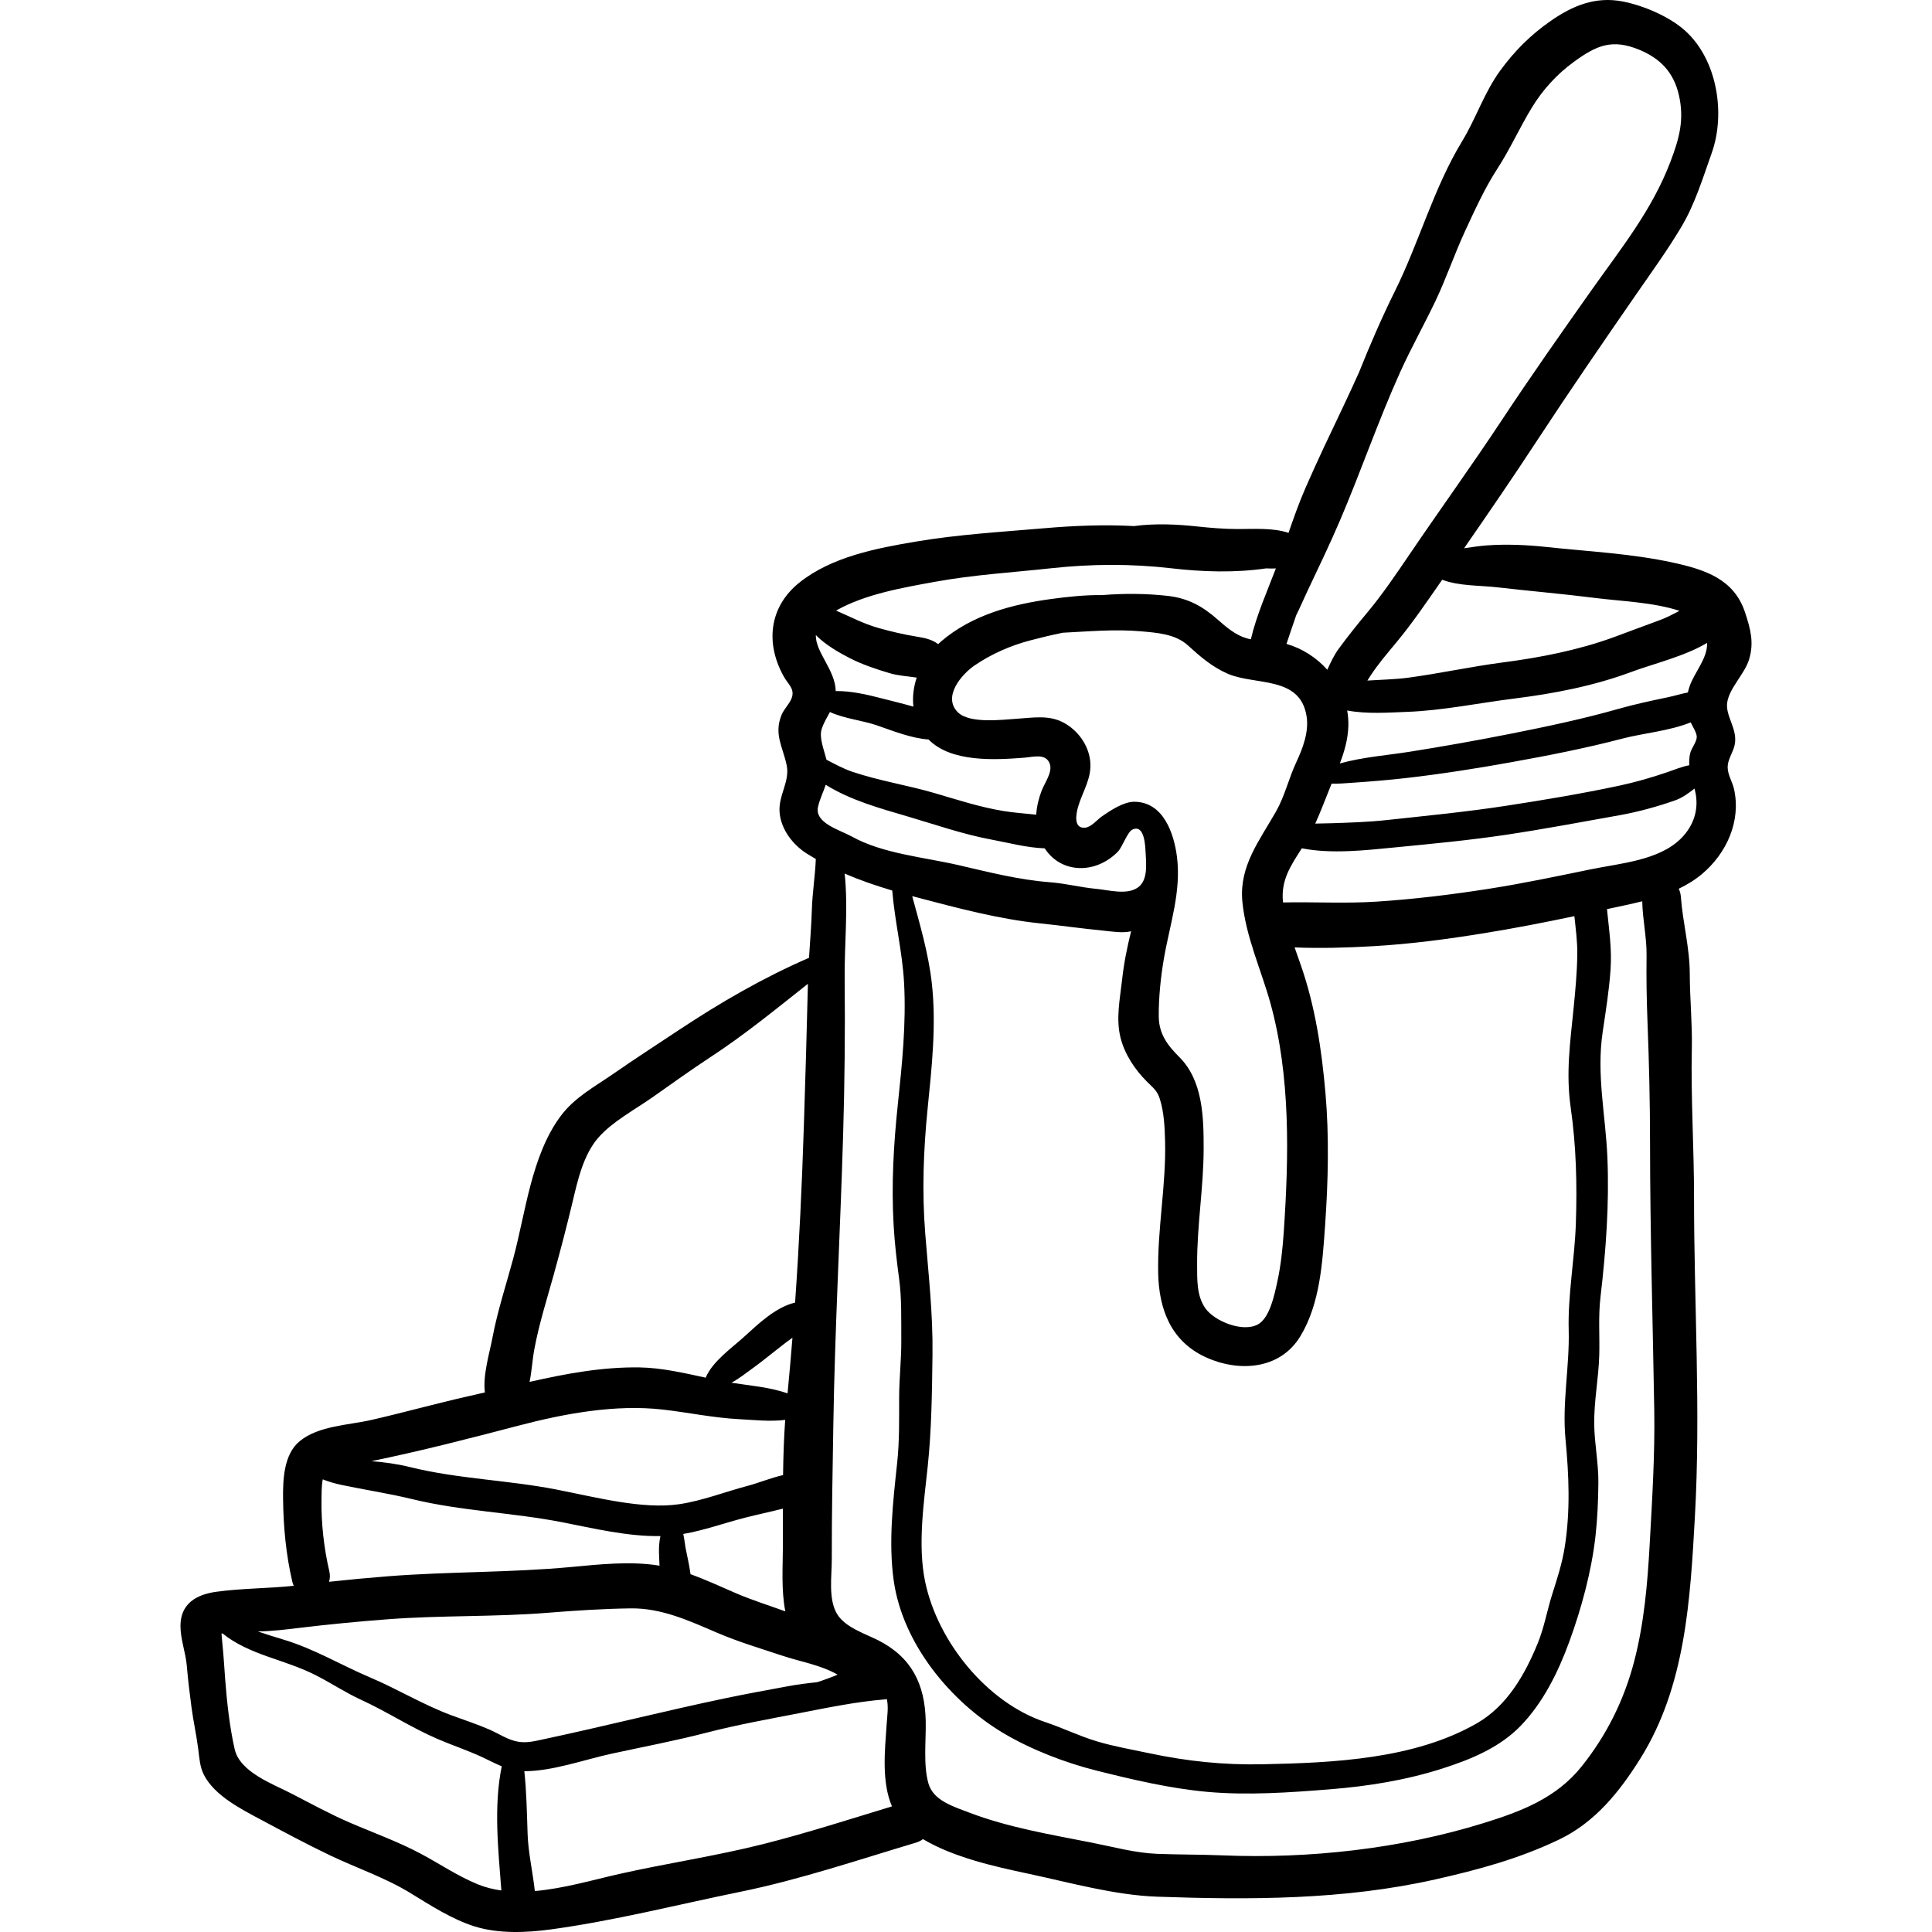 <?xml version="1.0" encoding="iso-8859-1"?>
<!-- Generator: Adobe Illustrator 19.0.0, SVG Export Plug-In . SVG Version: 6.00 Build 0)  -->
<svg version="1.1" id="Layer_1" xmlns="http://www.w3.org/2000/svg" xmlns:xlink="http://www.w3.org/1999/xlink" x="0px" y="0px"
	 viewBox="0 0 512 512" style="enable-background:new 0 0 512 512;" xml:space="preserve">
<g>
	<g>
		<path d="M463.531,174.736c1.365-4.503,0.341-8.127-1.063-12.405c-2.902-8.849-10.542-11.362-19.107-13.236
			c-11.009-2.409-22.587-2.953-33.768-4.162c-4.946-0.535-10.471-0.763-15.443-0.406c-2.049,0.147-4.106,0.468-6.145,0.762
			c6.513-9.396,12.994-18.868,19.238-28.393c8.562-13.064,17.392-25.923,26.281-38.775c4.115-5.949,8.334-11.758,12.045-17.981
			c3.635-6.093,5.693-12.958,8.059-19.608c3.7-10.4,1.478-24.645-6.977-32.329c-4.174-3.793-11.046-6.724-16.588-7.806
			c-7.263-1.42-13.363,1.12-19.211,5.219c-5.266,3.691-9.442,7.841-13.265,13.071c-4.223,5.779-6.409,12.645-10.098,18.722
			c-7.595,12.51-11.366,26.74-17.839,39.782c-3.508,7.068-6.588,14.241-9.496,21.477c-1.351,3.01-2.718,5.983-4.142,8.975
			c-3.417,7.179-6.865,14.381-10.043,21.663c-1.697,3.889-3.11,7.892-4.497,11.906c-4.167-1.388-9.179-1.003-13.5-1.013
			c-3.626-0.008-7.255-0.307-10.858-0.697c-4.914-0.531-10.963-0.855-16.594-0.086c-7.921-0.432-15.812-0.115-23.808,0.574
			c-11.349,0.977-22.714,1.64-33.97,3.532c-10.498,1.765-22.316,4.035-30.838,10.82c-8.139,6.48-9.142,16.223-4.111,25.086
			c1.063,1.872,2.644,2.936,2.151,5.113c-0.375,1.654-2.118,3.216-2.791,4.844c-2.146,5.185,0.285,8.439,1.33,13.434
			c0.888,4.241-2.221,7.982-1.888,12.396c0.345,4.568,3.496,8.659,7.305,11.054c0.765,0.481,1.532,0.936,2.301,1.381
			c-0.175,4.474-0.915,8.917-1.05,13.416c-0.128,4.261-0.49,8.507-0.751,12.76c-12.165,5.286-23.468,11.83-34.602,19.215
			c-5.745,3.811-11.541,7.558-17.202,11.491c-5.049,3.507-10.344,6.27-14.075,11.317c-7.714,10.435-9.213,25.478-12.517,37.708
			c-1.89,6.996-4.154,13.827-5.5,20.966c-0.744,3.943-2.605,9.977-1.998,14.482c-1.398,0.328-2.793,0.653-4.184,0.965
			c-8.684,1.948-17.236,4.348-25.899,6.332c-6.022,1.379-14.006,1.53-18.99,5.62c-4.293,3.522-4.473,10.314-4.414,15.415
			c0.085,7.283,0.781,14.696,2.435,21.777c0.097,0.417,0.232,0.793,0.395,1.134c-6.861,0.734-13.734,0.65-20.571,1.595
			c-5.239,0.724-9.42,3.142-9.451,8.985c-0.019,3.571,1.373,7.059,1.677,10.609c0.317,3.7,0.752,7.346,1.247,11.031
			c0.497,3.7,1.305,7.338,1.783,11.039c0.303,2.348,0.41,4.694,1.509,6.85c2.827,5.54,9.933,9.111,15.2,11.928
			c6.019,3.219,12.078,6.47,18.238,9.411c7.049,3.365,14.547,5.872,21.246,9.959c5.413,3.303,10.935,6.936,17.044,8.862
			c6.339,1.999,13.811,1.676,20.304,0.786c16.878-2.313,33.563-6.575,50.249-9.983c15.651-3.197,31.136-8.444,46.415-13.002
			c0.731-0.218,1.343-0.541,1.857-0.933c8.202,4.88,19.001,7.266,27.934,9.17c11.026,2.351,22.852,5.691,34.137,6.087
			c24.584,0.864,49.504,0.872,73.642-4.563c11.45-2.578,22.219-5.488,32.82-10.556c9.573-4.577,16.04-12.63,21.605-21.532
			c11.968-19.144,13.204-42.126,14.431-64.027c1.581-28.231-0.237-56.418-0.225-84.658c0.005-13.14-0.872-26.337-0.586-39.439
			c0.143-6.592-0.529-13.151-0.546-19.74c-0.018-7.057-1.845-13.514-2.362-20.463c-0.061-0.811-0.263-1.523-0.571-2.136
			c2.207-1.054,4.301-2.328,6.208-3.935c6.467-5.447,10.35-13.944,8.458-22.463c-0.439-1.975-1.725-3.853-1.693-5.896
			c0.032-2.06,1.424-3.783,1.859-5.838c0.885-4.181-2.523-7.605-1.977-11.244C458.307,182.298,462.358,178.604,463.531,174.736z
			 M397.065,155.674c8.473,0.981,16.945,1.689,25.428,2.764c7.252,0.92,15.44,1.128,22.585,3.434
			c-1.743,0.919-3.481,1.848-5.231,2.477c-4.131,1.485-8.216,3.08-12.341,4.576c-9.346,3.39-19.393,5.347-29.227,6.626
			c-8.426,1.097-16.734,2.928-25.14,4.055c-3.248,0.435-7.007,0.507-10.763,0.752c0.283-0.459,0.571-0.92,0.876-1.382
			c2.02-3.062,4.474-5.928,6.817-8.749c4.259-5.127,8.017-10.685,11.832-16.161c0.098-0.141,0.196-0.282,0.294-0.423
			C386.781,155.356,391.964,155.083,397.065,155.674z M343.504,163.054c1.012-2.004,1.869-4.065,2.839-6.117
			c2.99-6.329,6.024-12.592,8.777-19.036c5.547-12.984,10.114-26.373,15.921-39.244c2.881-6.384,6.311-12.472,9.323-18.786
			c2.928-6.137,5.095-12.597,7.948-18.748c2.543-5.481,5.193-11.308,8.483-16.378c3.37-5.193,5.876-10.807,9.083-16.103
			c2.93-4.838,6.709-8.975,11.253-12.283c5.985-4.359,10.15-6.147,17.362-3.147c5.534,2.302,9.025,5.991,10.398,11.846
			c1.547,6.594,0.134,11.646-2.219,17.829c-4.909,12.894-13.133,23.003-21.026,34.175c-8.053,11.397-16.033,22.746-23.724,34.384
			c-7.899,11.952-16.332,23.613-24.381,35.473c-3.538,5.214-7.244,10.691-11.276,15.505c-2.558,3.054-5.058,6.187-7.418,9.398
			c-1.354,1.842-2.216,3.737-3.096,5.671c-2.854-3.206-6.608-5.635-10.819-6.856C341.78,168.106,342.627,165.575,343.504,163.054z
			 M329.208,238.59c0.013,0.155,0.027,0.31,0.043,0.467c0.953,9.358,4.977,17.959,7.412,26.754
			c5.376,19.417,4.898,40.637,3.556,60.558c-0.306,4.541-0.785,9.092-1.771,13.548c-0.702,3.173-1.936,9.356-5.098,11.069
			c-4.04,2.188-11.415-0.841-13.85-4.187c-2.419-3.325-2.238-7.789-2.254-11.716c-0.043-10.26,1.711-20.394,1.732-30.614
			c0.017-8.378-0.192-18.093-6.439-24.326c-3.156-3.149-5.425-6.148-5.46-10.819c-0.037-4.93,0.523-10.356,1.351-15.202
			c1.553-9.093,4.694-17.855,3.457-27.216c-0.805-6.092-3.586-14.365-11.262-14.432c-2.835-0.025-6.333,2.304-8.56,3.837
			c-1.286,0.885-2.82,2.855-4.453,3.027c-3.163,0.333-2.494-3.544-1.885-5.601c1.242-4.189,3.71-7.574,3.175-12.165
			c-0.488-4.194-3.261-8.003-6.954-10.021c-3.93-2.147-8.158-1.355-12.41-1.078c-3.961,0.258-12.569,1.37-15.685-1.702
			c-4.14-4.081,0.946-10.055,4.434-12.433c4.436-3.024,9.497-5.242,14.662-6.607c2.803-0.741,5.705-1.442,8.66-2.047
			c6.899-0.342,13.737-0.991,20.728-0.381c4.332,0.378,9.163,0.718,12.464,3.725c3.257,2.967,6.338,5.643,10.427,7.462
			c7.306,3.249,19.291,0.478,21.026,11.305c0.664,4.143-0.999,8.514-2.722,12.192c-2.019,4.31-3.027,8.94-5.394,13.101
			C333.783,222.744,328.472,229.422,329.208,238.59z M351.265,289.704c-1.005-11.539-2.731-23.086-6.57-34.037
			c-0.535-1.527-1.082-3.056-1.611-4.592c6.911,0.283,13.884,0.071,20.743-0.319c9.965-0.568,19.801-1.878,29.652-3.477
			c7.971-1.294,15.865-2.83,23.749-4.488c0.357,3.417,0.823,6.733,0.77,10.271c-0.072,4.728-0.503,9.332-0.97,14.035
			c-0.902,9.086-2.088,17.236-0.778,26.401c1.473,10.3,1.716,20.389,1.366,30.782c-0.315,9.383-2.144,18.842-1.895,28.205
			c0.257,9.639-1.77,19.245-0.852,28.873c0.915,9.593,1.318,19.066-0.205,28.66c-0.686,4.321-2.004,8.36-3.322,12.511
			c-1.367,4.308-2.089,8.688-3.807,12.902c-3.417,8.383-8.157,16.692-16.205,21.297c-16.63,9.516-38.081,10.432-56.74,10.822
			c-10.332,0.216-19.96-0.794-30.065-2.932c-4.595-0.972-9.343-1.797-13.844-3.144c-4.649-1.391-9.043-3.559-13.65-5.091
			c-15.473-5.144-28.576-21.324-31.875-37.288c-1.986-9.612-0.339-20.727,0.686-30.376c1.038-9.778,1.152-19.903,1.276-29.728
			c0.137-10.888-1.068-21.252-1.923-32.073c-0.878-11.116-0.479-22.137,0.639-33.208c1.107-10.958,2.341-22.207,1.098-33.207
			c-0.89-7.873-3.136-15.427-5.193-23.022c0.419,0.112,0.836,0.225,1.259,0.337c10.772,2.829,21.612,5.749,32.707,6.896
			c5.509,0.57,10.983,1.356,16.49,1.895c2.679,0.262,5.211,0.725,7.555,0.188c-1.046,4.226-1.904,8.437-2.382,12.808
			c-0.56,5.124-1.702,10.353-0.398,15.469c1.118,4.385,3.788,8.369,6.951,11.54c1.673,1.677,2.749,2.393,3.455,4.645
			c1.099,3.502,1.283,7.455,1.379,11.108c0.308,11.688-2.067,23.311-1.827,35.056c0.193,9.455,3.341,17.902,12.377,22.145
			c8.851,4.157,19.887,3.473,25.291-5.43c5.257-8.66,5.88-19.697,6.574-29.518C351.977,313.186,352.26,301.126,351.265,289.704z
			 M218.825,207.977c6.622,4.12,14.302,6.213,21.759,8.409c7.431,2.188,14.668,4.728,22.314,6.144
			c4.259,0.789,9.227,2.132,13.963,2.289c4.428,6.83,13.646,6.829,19.429,0.835c1.069-1.107,2.524-5.147,3.721-5.755
			c3.336-1.693,3.499,4.393,3.594,6.15c0.171,3.167,0.62,7.379-2.174,9.231c-2.948,1.954-7.723,0.564-10.93,0.272
			c-4.083-0.372-8.087-1.431-12.174-1.743c-8.349-0.637-16.205-2.668-24.34-4.547c-9.066-2.094-20.034-3.009-28.259-7.577
			c-3.123-1.734-9.954-3.557-8.936-7.89C217.32,211.54,218.221,209.852,218.825,207.977z M217.762,193.179
			c0.565-1.717,1.425-3.078,2.178-4.484c3.836,1.76,8.708,2.248,12.356,3.501c4.39,1.509,9.061,3.421,13.786,3.784
			c6.024,6.123,17.661,5.414,25.363,4.817c2.369-0.184,5.685-1.234,6.739,1.566c0.837,2.222-1.301,5.014-2.107,7.101
			c-0.805,2.085-1.334,4.258-1.463,6.435c-2.94-0.325-5.898-0.516-8.631-0.962c-6.351-1.038-12.253-2.995-18.381-4.781
			c-7.174-2.091-14.667-3.24-21.757-5.642c-2.34-0.792-4.592-2.021-6.814-3.181C218.328,198.549,217.016,195.445,217.762,193.179z
			 M247.824,154.174c10.258-1.865,20.546-2.47,30.882-3.596c10.524-1.146,21.154-1.2,31.682,0.022
			c8.223,0.954,16.852,1.242,25.149,0.028c0.867,0.044,1.729,0.056,2.582,0.013c-2.313,6.085-5.144,12.42-6.627,18.772
			c-0.4-0.074-0.795-0.163-1.181-0.276c-2.894-0.846-5.373-2.964-7.565-4.906c-3.988-3.534-7.887-5.709-13.287-6.318
			c-5.72-0.645-11.572-0.672-17.347-0.21c-4.488-0.057-9.033,0.43-13.359,1.011c-10.458,1.403-21.083,4.209-29.293,11.217
			c-0.286,0.244-0.556,0.507-0.829,0.767c-1.675-1.254-3.565-1.652-5.777-2.004c-3.357-0.534-6.74-1.349-10.023-2.264
			c-3.929-1.096-7.538-3.01-11.26-4.62C229.23,157.443,239.33,155.719,247.824,154.174z M225.131,174.378
			c3.324,1.707,6.98,2.932,10.55,3.999c2.411,0.72,4.851,0.818,7.256,1.196c-0.831,2.49-1.165,5.113-0.876,7.691
			c-2.878-0.822-5.8-1.519-8.659-2.256c-3.276-0.845-7.862-1.954-11.927-1.865c-0.093-5.562-5.411-10.339-5.272-14.847
			C218.785,170.938,222.471,173.011,225.131,174.378z M141.602,357.581c1.263-6.814,3.366-13.351,5.208-20.014
			c1.71-6.183,3.353-12.462,4.844-18.702c1.402-5.868,2.871-12.778,6.96-17.43c3.666-4.17,9.664-7.398,14.221-10.584
			c5.125-3.584,10.221-7.288,15.453-10.709c9.097-5.949,17.389-12.756,25.819-19.42c-0.296,12.603-0.678,25.21-1.082,37.811
			c-0.498,15.517-1.227,31.119-2.317,46.667c-5.113,1.192-9.756,5.639-13.491,9.048c-3.136,2.862-8.436,6.549-10.2,10.851
			c-5.784-1.254-11.714-2.625-17.512-2.718c-9.792-0.156-19.537,1.649-29.166,3.837
			C140.933,363.406,141.072,360.436,141.602,357.581z M208.12,427.028c-4.408-1.605-8.896-2.997-13.206-4.861
			c-3.896-1.685-7.854-3.522-11.913-4.987c-0.018-0.113-0.04-0.218-0.055-0.335c-0.315-2.319-0.845-4.426-1.279-6.704
			c-0.106-0.556-0.262-2.076-0.594-3.624c5.575-0.963,10.907-2.909,16.39-4.315c3.245-0.832,6.667-1.541,10.007-2.397
			c0.002,3.35,0.014,6.692,0.005,10.013C207.462,415.089,207.002,421.384,208.12,427.028z M210.008,354.507
			c-0.395,4.931-0.82,9.854-1.3,14.763c-4.64-1.672-10.124-2.082-14.871-2.831c2.06-1.117,3.993-2.654,5.698-3.887
			C203.096,359.979,206.435,357.072,210.008,354.507z M137.376,377.817c12.213-3.206,25.709-5.703,38.297-4.263
			c6.757,0.773,13.355,2.186,20.165,2.539c3.761,0.195,8.216,0.703,12.247,0.191c-0.349,4.845-0.499,9.734-0.566,14.626
			c-3.207,0.733-6.454,2.082-9.376,2.854c-5.986,1.581-12.07,3.981-18.206,4.873c-9.706,1.411-21.954-1.839-32.518-3.902
			c-12.853-2.51-26.066-2.795-38.819-5.955c-3.387-0.839-6.758-1.275-10.156-1.562C111.48,384.548,124.542,381.185,137.376,377.817z
			 M85.203,397.336c0.018-1.052-0.028-3.474,0.327-5.292c1.561,0.621,3.205,1.104,4.959,1.474c6.28,1.324,12.501,2.247,18.749,3.767
			c13.032,3.169,26.643,3.56,39.784,6.13c8.276,1.618,17.374,3.819,25.997,3.66c-0.343,1.572-0.42,3.222-0.379,4.431
			c0.039,1.128,0.081,2.277,0.133,3.43c-0.139-0.024-0.276-0.059-0.415-0.081c-7.369-1.162-15.534-0.283-22.914,0.41
			c-16.176,1.519-32.415,1.193-48.616,2.464c-5.223,0.41-10.432,0.899-15.635,1.459c0.266-0.816,0.324-1.75,0.083-2.781
			C85.849,410.307,85.096,403.619,85.203,397.336z M132.865,501c-2.149-0.304-4.245-0.82-6.25-1.641
			c-5.348-2.189-9.951-5.346-15.018-8.056c-6.09-3.258-12.69-5.605-19.012-8.339c-5.161-2.232-10.246-5.014-15.243-7.599
			c-5.144-2.661-13.782-5.717-15.163-11.86c-1.335-5.936-2.029-12.305-2.498-18.375c-0.253-3.272-0.425-6.516-0.767-9.784
			c-0.083-0.795-0.129-1.63-0.216-2.442c0.097-0.005,0.193-0.011,0.29-0.016c3.453,2.816,7.789,4.645,11.958,6.12
			c4.335,1.534,8.567,2.832,12.691,4.921c4.075,2.063,7.855,4.607,12.012,6.513c6.938,3.181,13.381,7.434,20.381,10.432
			c3.863,1.655,7.863,2.986,11.682,4.749c1.73,0.798,3.462,1.726,5.254,2.462C130.789,478.762,132.04,490.171,132.865,501z
			 M129.693,458.347c-3.299-1.437-6.729-2.541-10.097-3.792c-7.355-2.73-14.223-6.925-21.467-9.995
			c-7.852-3.328-14.817-7.602-23.066-10.068c-2.259-0.675-4.499-1.394-6.73-2.143c0.054-0.001,0.11-0.005,0.165-0.006
			c3.573-0.056,7.12-0.486,10.663-0.915c7.874-0.954,15.756-1.712,23.666-2.31c14.127-1.067,28.315-0.583,42.419-1.721
			c7.297-0.589,14.521-1.052,21.845-1.159c8.257-0.121,15.579,3.304,23.04,6.495c5.651,2.416,11.36,4.1,17.186,6.04
			c4.845,1.613,10.174,2.453,14.629,5.013c0.12,0.069-4.927,1.967-5.563,2.034c-2.473,0.26-4.959,0.571-7.464,1.033
			c-5.509,1.017-11.02,2.021-16.504,3.164c-16.165,3.37-32.181,7.46-48.343,10.9c-2.326,0.495-4.405,1.057-6.772,0.654
			C134.593,461.11,132.183,459.431,129.693,458.347z M202.257,488.701c-12.649,3.193-25.549,5.076-38.252,7.945
			c-6.81,1.538-14.629,3.845-22.267,4.503c-0.549-5.065-1.751-10.109-1.921-15.223c-0.185-5.525-0.282-11.043-0.861-16.534
			c7.561-0.014,15.789-3.052,23.119-4.643c8.368-1.817,16.852-3.419,25.135-5.563c8.038-2.08,16.289-3.564,24.434-5.144
			c7.548-1.465,15.285-3.081,22.936-3.69c0.155-0.012,0.3-0.048,0.448-0.079c0.458,2.147,0.103,4.351-0.053,6.642
			c-0.476,6.989-1.396,15.254,1.407,21.796C225.083,482.146,213.691,485.814,202.257,488.701z M437.182,409.264
			c-0.574,10.396-1.459,20.78-4.077,30.889c-2.668,10.304-7.285,19.628-13.938,27.949c-6.732,8.42-16.014,11.943-26.083,15.059
			c-21.974,6.8-46.224,9.479-69.167,8.529c-5.752-0.238-11.505-0.181-17.249-0.402c-5.765-0.222-11.585-1.826-17.233-2.945
			c-10.952-2.17-22.193-4.01-32.668-8.023c-4.013-1.538-9.398-3.11-10.715-7.656c-1.419-4.9-0.618-11.508-0.728-16.589
			c-0.212-9.753-3.739-16.916-12.65-21.409c-3.477-1.753-8.653-3.37-10.818-6.903c-2.421-3.949-1.412-10.211-1.422-14.603
			c-0.029-11.872,0.219-23.712,0.406-35.57c0.404-25.621,1.847-51.31,2.598-76.956c0.4-13.671,0.551-27.443,0.404-41.118
			c-0.097-9.062,0.977-18.81-0.001-28.017c4.084,1.783,8.265,3.213,12.608,4.498c0.674,8.215,2.691,16.254,3.139,24.506
			c0.583,10.727-0.523,21.463-1.652,32.119c-1.135,10.717-1.736,21.321-1.116,32.102c0.271,4.707,0.809,9.398,1.442,14.068
			c0.736,5.432,0.541,10.77,0.589,16.237c0.045,5.124-0.562,10.18-0.572,15.29c-0.012,5.822,0.099,11.547-0.522,17.347
			c-1.092,10.207-2.358,21.027-0.907,31.261c2.371,16.715,15.088,32.111,29.157,40.43c7.388,4.368,16.23,7.778,24.616,9.883
			c9.493,2.383,19.488,4.731,29.248,5.618c10.741,0.975,21.899,0.182,32.628-0.676c10.069-0.805,20.104-2.416,29.734-5.497
			c7.548-2.415,15.16-5.538,20.768-11.332c5.954-6.151,9.943-14.265,12.867-22.261c3.234-8.846,5.902-18.666,6.954-28.037
			c0.524-4.665,0.711-9.374,0.76-14.066c0.054-5.216-1.024-10.298-1.099-15.498c-0.089-6.159,1.156-12.164,1.331-18.281
			c0.149-5.21-0.284-10.268,0.329-15.477c1.44-12.246,2.35-24.626,1.832-36.973c-0.476-11.354-2.943-21.919-1.249-33.293
			c0.81-5.437,1.699-10.972,2.08-16.456c0.394-5.672-0.406-10.589-0.94-16.08c3.072-0.672,6.231-1.299,9.346-2.082
			c0.082,4.842,1.213,9.58,1.145,14.435c-0.083,5.952,0.019,11.776,0.252,17.729c0.414,10.562,0.662,21.228,0.667,31.801
			c0.01,23.638,0.725,47.199,1.116,70.83C438.589,385.534,437.838,397.399,437.182,409.264z M445.458,222.226
			c-5.856,5.816-16.074,6.553-23.797,8.137c-9.009,1.848-17.963,3.746-27.053,5.168c-9.951,1.556-19.843,2.768-29.889,3.416
			c-8.198,0.528-16.473,0.038-24.702,0.213c-0.641-5.779,1.936-9.614,4.987-14.351c7.823,1.572,17.139,0.496,24.452-0.216
			c9.892-0.964,19.832-1.894,29.661-3.366c10.103-1.513,20.104-3.398,30.149-5.196c4.87-0.872,9.921-2.26,14.59-3.9
			c2.085-0.732,3.638-1.938,5.201-3.148c0.036,0.136,0.074,0.27,0.108,0.406C450.376,214.191,448.963,218.745,445.458,222.226z
			 M447.931,199.576c-0.277,1.097-0.318,2.163-0.24,3.214c-1.949,0.361-3.723,1.12-5.895,1.866
			c-4.077,1.399-8.461,2.658-12.675,3.556c-9.887,2.107-19.908,3.78-29.904,5.318c-10.539,1.623-21.201,2.651-31.803,3.802
			c-4.8,0.521-9.593,0.669-14.416,0.828c-1.474,0.049-2.961,0.056-4.443,0.102c1.438-3.146,2.622-6.357,3.985-9.721
			c0.119-0.294,0.241-0.584,0.362-0.877c1.861,0.074,3.761-0.107,5.695-0.239c4.644-0.317,9.297-0.696,13.922-1.222
			c9.284-1.056,18.661-2.531,27.854-4.186c9.935-1.79,19.803-3.716,29.572-6.277c5.501-1.442,12.452-2.01,18.117-4.301
			c0.54,1.173,1.616,2.767,1.597,3.884C449.638,196.61,448.261,198.268,447.931,199.576z M447.771,181.854
			c-0.195,0.565-0.342,1.115-0.467,1.66c-1.726,0.325-3.422,0.869-5.262,1.255c-4.459,0.934-8.773,1.85-13.161,3.095
			c-9.356,2.655-18.83,4.659-28.363,6.551c-8.912,1.768-17.956,3.381-26.929,4.802c-5.86,0.928-12.497,1.421-18.516,3.103
			c1.207-3.173,2.156-6.405,2.257-9.981c0.039-1.381-0.08-2.733-0.313-4.054c5.215,0.993,11.049,0.544,15.84,0.368
			c9.505-0.351,19.013-2.354,28.435-3.53c10.402-1.298,20.99-3.326,30.836-6.982c6.396-2.375,14.107-4.124,20.242-7.754
			c0.004,0.095,0.019,0.19,0.02,0.284C452.429,174.549,449.012,178.264,447.771,181.854z"/>
	</g>
</g>
<g>
</g>
<g>
</g>
<g>
</g>
<g>
</g>
<g>
</g>
<g>
</g>
<g>
</g>
<g>
</g>
<g>
</g>
<g>
</g>
<g>
</g>
<g>
</g>
<g>
</g>
<g>
</g>
<g>
</g>
</svg>
